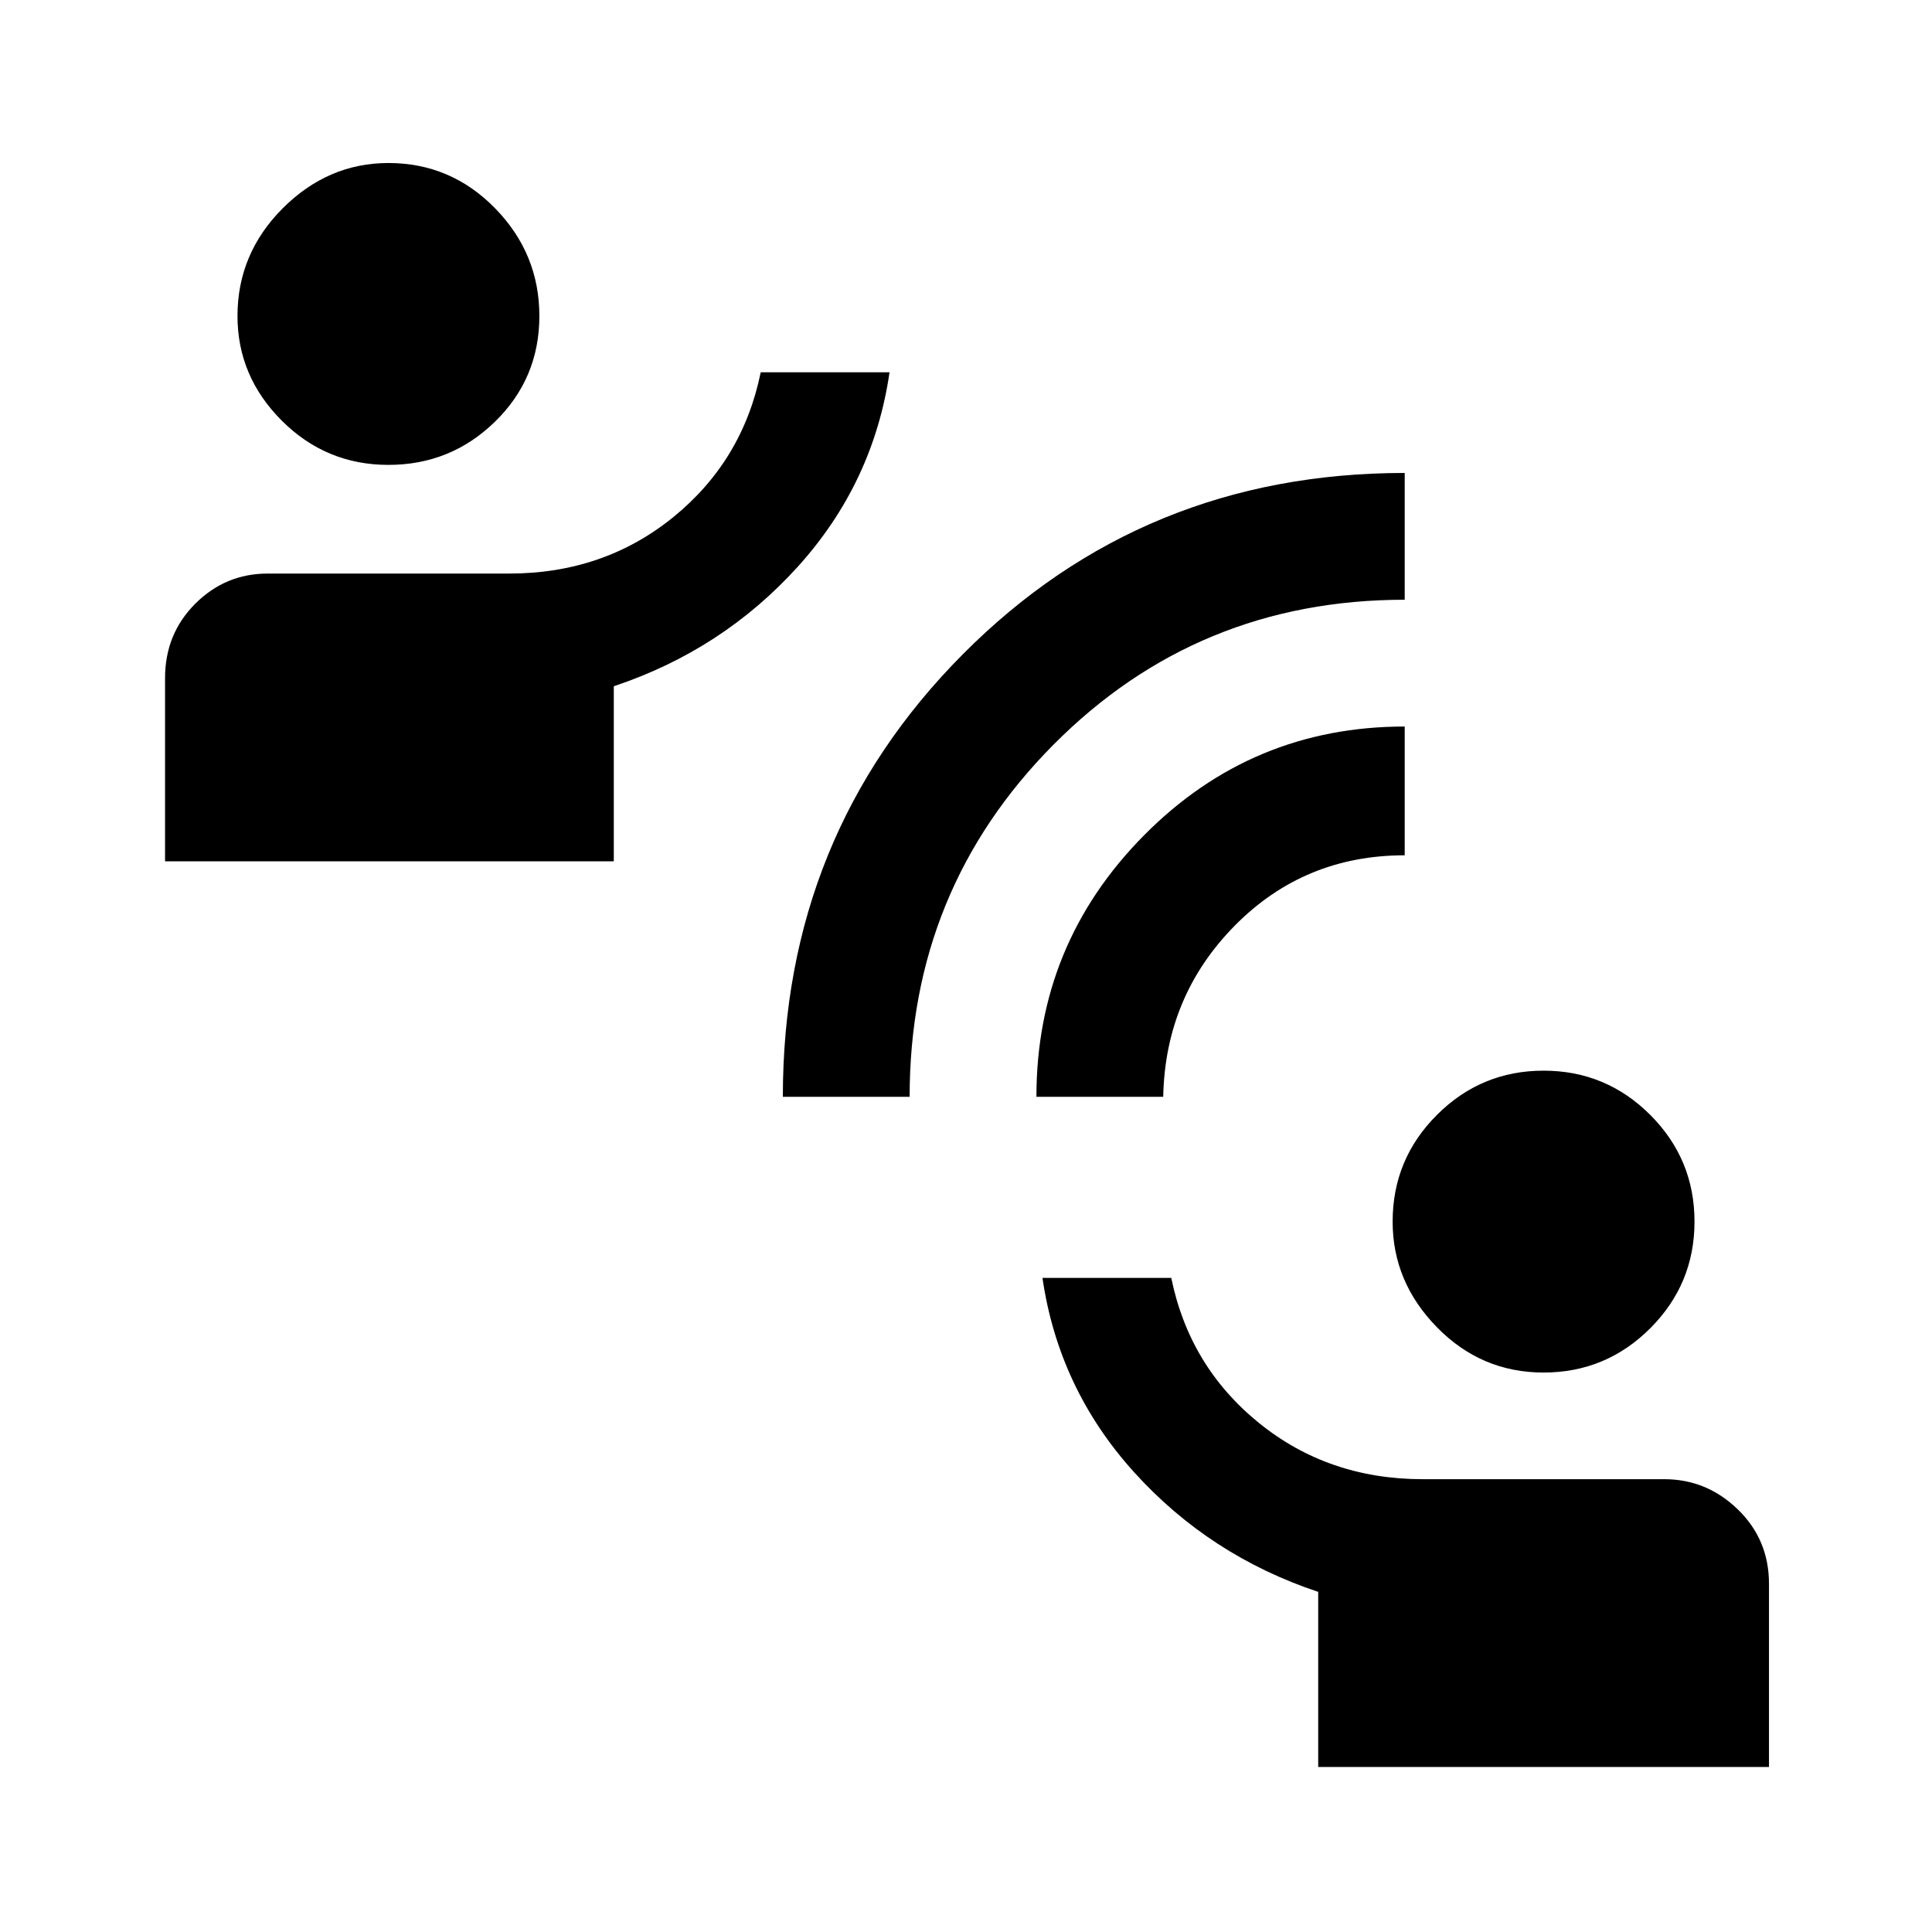 <svg xmlns="http://www.w3.org/2000/svg" height="40" width="40"><path d="M16.208 22.708Q16.208 17.292 19.938 13.542Q23.667 9.792 29.083 9.792V12.417Q24.792 12.417 21.812 15.417Q18.833 18.417 18.833 22.708ZM21.458 22.708Q21.458 19.542 23.688 17.292Q25.917 15.042 29.083 15.042V17.708Q27 17.708 25.562 19.167Q24.125 20.625 24.083 22.708ZM8.042 9.625Q6.75 9.625 5.833 8.708Q4.917 7.792 4.917 6.542Q4.917 5.25 5.854 4.312Q6.792 3.375 8.042 3.375Q9.333 3.375 10.25 4.312Q11.167 5.25 11.167 6.542Q11.167 7.833 10.25 8.729Q9.333 9.625 8.042 9.625ZM3.417 17.833V14.042Q3.417 13.125 4.042 12.5Q4.667 11.875 5.542 11.875H10.542Q12.5 11.875 13.938 10.708Q15.375 9.542 15.75 7.708H18.417Q18.083 10 16.521 11.729Q14.958 13.458 12.708 14.208V17.833ZM31.958 28.417Q30.667 28.417 29.75 27.479Q28.833 26.542 28.833 25.292Q28.833 24 29.75 23.083Q30.667 22.167 31.958 22.167Q33.25 22.167 34.167 23.083Q35.083 24 35.083 25.292Q35.083 26.583 34.167 27.5Q33.25 28.417 31.958 28.417ZM27.292 36.583V32.958Q25.042 32.208 23.479 30.479Q21.917 28.75 21.583 26.458H24.25Q24.625 28.292 26.062 29.458Q27.5 30.625 29.458 30.625H34.458Q35.333 30.625 35.979 31.25Q36.625 31.875 36.625 32.792V36.583Z"/></svg>